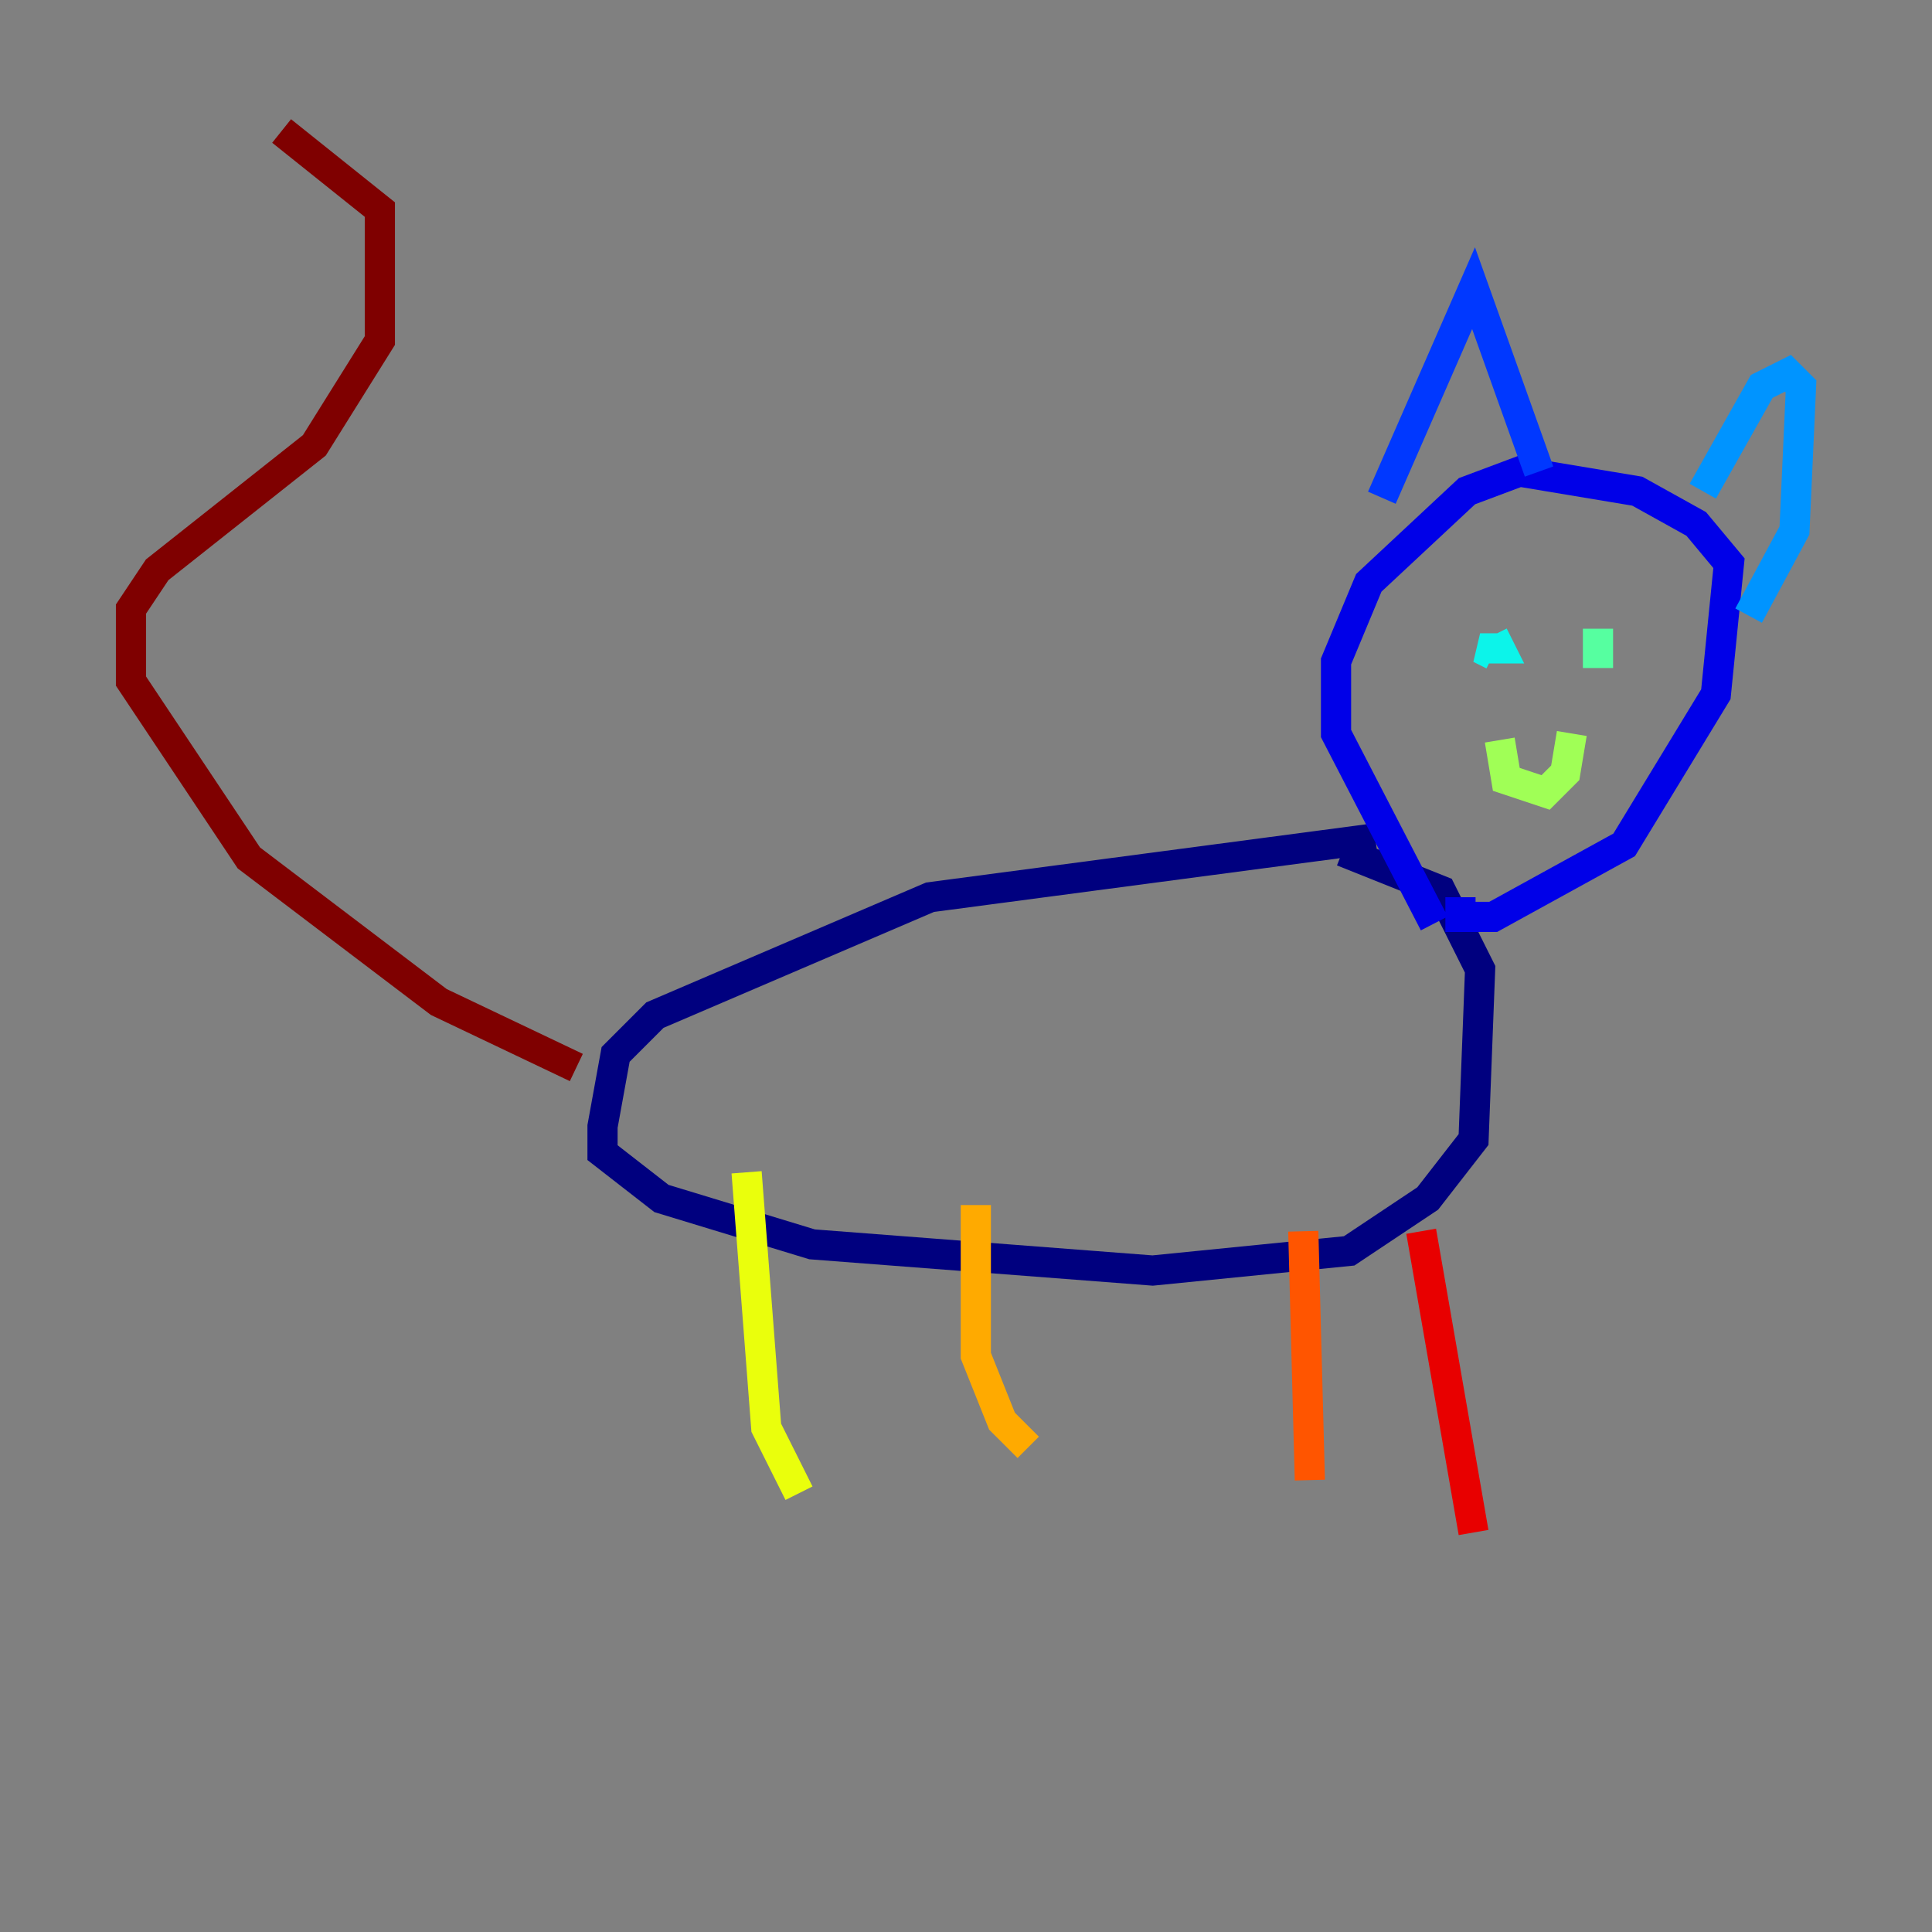 <?xml version="1.0" encoding="utf-8" ?>
<svg baseProfile="tiny" height="128" version="1.2" viewBox="0,0,128,128" width="128" xmlns="http://www.w3.org/2000/svg" xmlns:ev="http://www.w3.org/2001/xml-events" xmlns:xlink="http://www.w3.org/1999/xlink"><rect x="0" y="0" width="128" height="128" fill="#808080" stroke="none"/><defs /><polyline fill="none" points="91.119,55.539 61.614,59.444 43.39,67.254 40.786,69.858 39.919,74.63 39.919,76.366 43.824,79.403 53.803,82.441 76.366,84.176 89.383,82.875 94.59,79.403 97.627,75.498 98.061,64.217 95.458,59.01 88.949,56.407" stroke="#00007f" stroke-width="2" /><polyline fill="none" points="95.024,61.18 88.515,48.597 88.515,43.824 90.685,38.617 97.193,32.542 100.664,31.241 108.475,32.542 112.38,34.712 114.549,37.315 113.681,45.993 107.607,55.973 98.929,60.746 96.759,60.746 96.759,59.444" stroke="#0000e8" stroke-width="2" /><polyline fill="none" points="91.552,32.976 97.627,19.091 101.966,31.241" stroke="#0038ff" stroke-width="2" /><polyline fill="none" points="112.814,32.542 116.719,25.6 118.454,24.732 119.322,25.6 118.888,35.146 115.851,40.786" stroke="#0094ff" stroke-width="2" /><polyline fill="none" points="98.929,43.39 98.061,42.956 99.363,42.956 98.929,42.088" stroke="#0cf4ea" stroke-width="2" /><polyline fill="none" points="105.871,44.258 105.871,41.654" stroke="#56ffa0" stroke-width="2" /><polyline fill="none" points="99.363,49.031 99.797,51.634 102.4,52.502 103.702,51.2 104.136,48.597" stroke="#a0ff56" stroke-width="2" /><polyline fill="none" points="49.464,77.668 50.766,94.59 52.936,98.929" stroke="#eaff0c" stroke-width="2" /><polyline fill="none" points="64.651,79.837 64.651,89.817 66.386,94.156 68.122,95.891" stroke="#ffaa00" stroke-width="2" /><polyline fill="none" points="86.346,81.573 86.78,98.061" stroke="#ff5500" stroke-width="2" /><polyline fill="none" points="94.156,81.573 97.627,101.532" stroke="#e80000" stroke-width="2" /><polyline fill="none" points="38.183,70.725 29.071,66.386 16.488,56.841 8.678,45.125 8.678,40.352 10.414,37.749 20.827,29.505 25.166,22.563 25.166,13.885 18.658,8.678" stroke="#7f0000" stroke-width="2" /></svg>